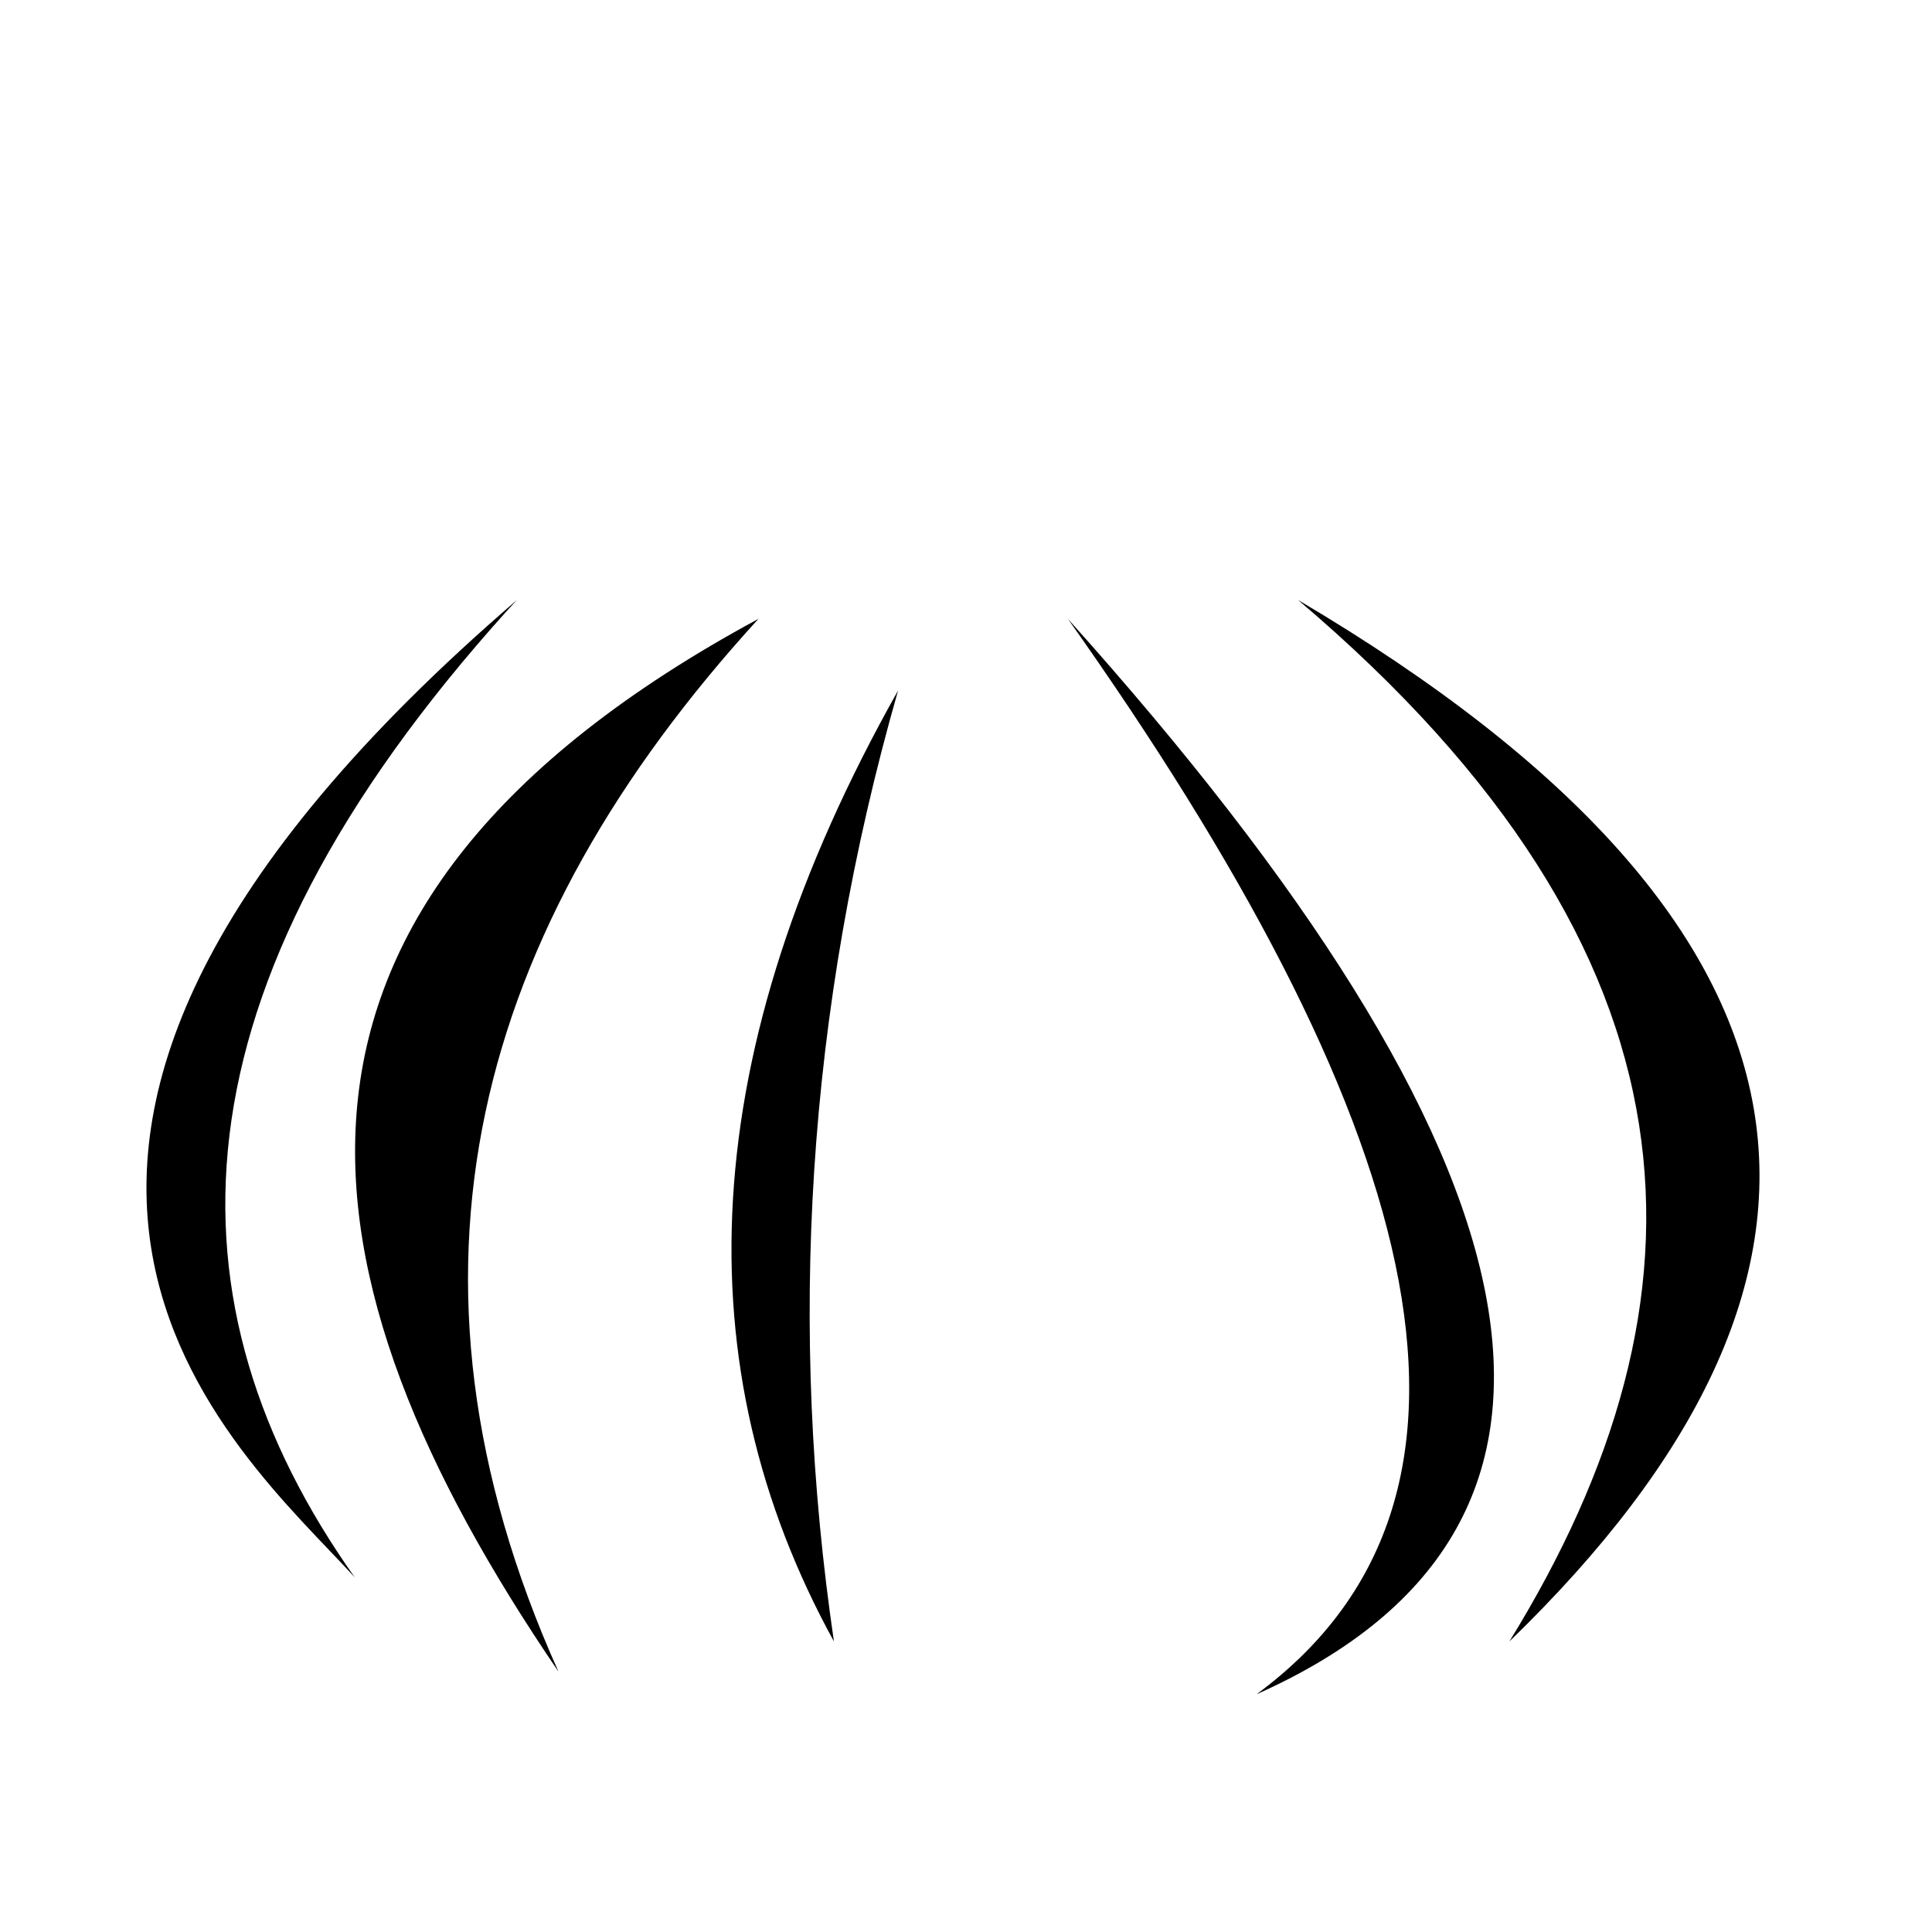 <?xml version="1.0" encoding="utf-8"?>
<!-- Generator: Adobe Illustrator 22.1.0, SVG Export Plug-In . SVG Version: 6.00 Build 0)  -->
<svg version="1.1" id="Layer_1" xmlns="http://www.w3.org/2000/svg" xmlns:xlink="http://www.w3.org/1999/xlink" x="0px" y="0px"
	 viewBox="0 0 512 512" style="enable-background:new 0 0 512 512;" xml:space="preserve">
<g style="opacity:0;">
	<circle cx="275.5" cy="74.5" r="3.5"/>
	<circle cx="255.5" cy="99.5" r="3.5"/>
	<circle cx="247.5" cy="150.5" r="3.5"/>
	<circle cx="194.5" cy="141.5" r="3.5"/>
	<circle cx="141.5" cy="145.5" r="3.5"/>
	<circle cx="90.5" cy="173.5" r="3.5"/>
	<circle cx="53.5" cy="214.5" r="3.5"/>
	<circle cx="35.5" cy="261.5" r="3.5"/>
	<circle cx="29.5" cy="303.5" r="3.5"/>
	<circle cx="35.5" cy="351.5" r="3.5"/>
	<circle cx="53.5" cy="395.5" r="3.5"/>
	<circle cx="92.5" cy="435.5" r="3.5"/>
	<circle cx="148.5" cy="459.5" r="3.5"/>
	<circle cx="205.5" cy="463.5" r="3.5"/>
	<circle cx="258.5" cy="455.5" r="3.5"/>
	<circle cx="313.5" cy="469.5" r="3.5"/>
	<circle cx="376.5" cy="463.5" r="3.5"/>
	<circle cx="431.5" cy="435.5" r="3.5"/>
	<circle cx="463.5" cy="398.5" r="3.5"/>
	<circle cx="486.5" cy="347.5" r="3.5"/>
	<circle cx="490.5" cy="287.5" r="3.5"/>
	<circle cx="478.5" cy="245.5" r="3.5"/>
	<circle cx="458.5" cy="209.5" r="3.5"/>
	<circle cx="429.5" cy="178.5" r="3.5"/>
	<circle cx="394.5" cy="159.5" r="3.5"/>
	<circle cx="361.5" cy="150.5" r="3.5"/>
	<circle cx="306.5" cy="150.5" r="3.5"/>
	<circle cx="285.5" cy="150.5" r="3.5"/>
	<circle cx="283.5" cy="115.5" r="3.5"/>
	<circle cx="310.5" cy="86.5" r="3.5"/>
</g>
<g>
	<path d="M344,159c147.8,87.3,155.5,179.7,56,276C456,344.2,454.3,252.5,344,159z"/>
	<path d="M283,164c127,141.5,151.4,239.8,50,285C406,395.2,374.7,293.5,283,164z"/>
	<path d="M221,435c-12.1-82.5-7.5-166.4,17-252C184,278.9,181,362.2,221,435z"/>
	<path d="M201,164c-75,82.1-100.3,173.7-53,279C76.3,337.8,59.9,240.2,201,164z"/>
	<path d="M137,159c-0.8,0.9-1.7,1.8-2.5,2.7C43.1,263.1,42.9,345.8,94,418C63,384-33.2,305.4,137,159z"/>
</g>
</svg>
